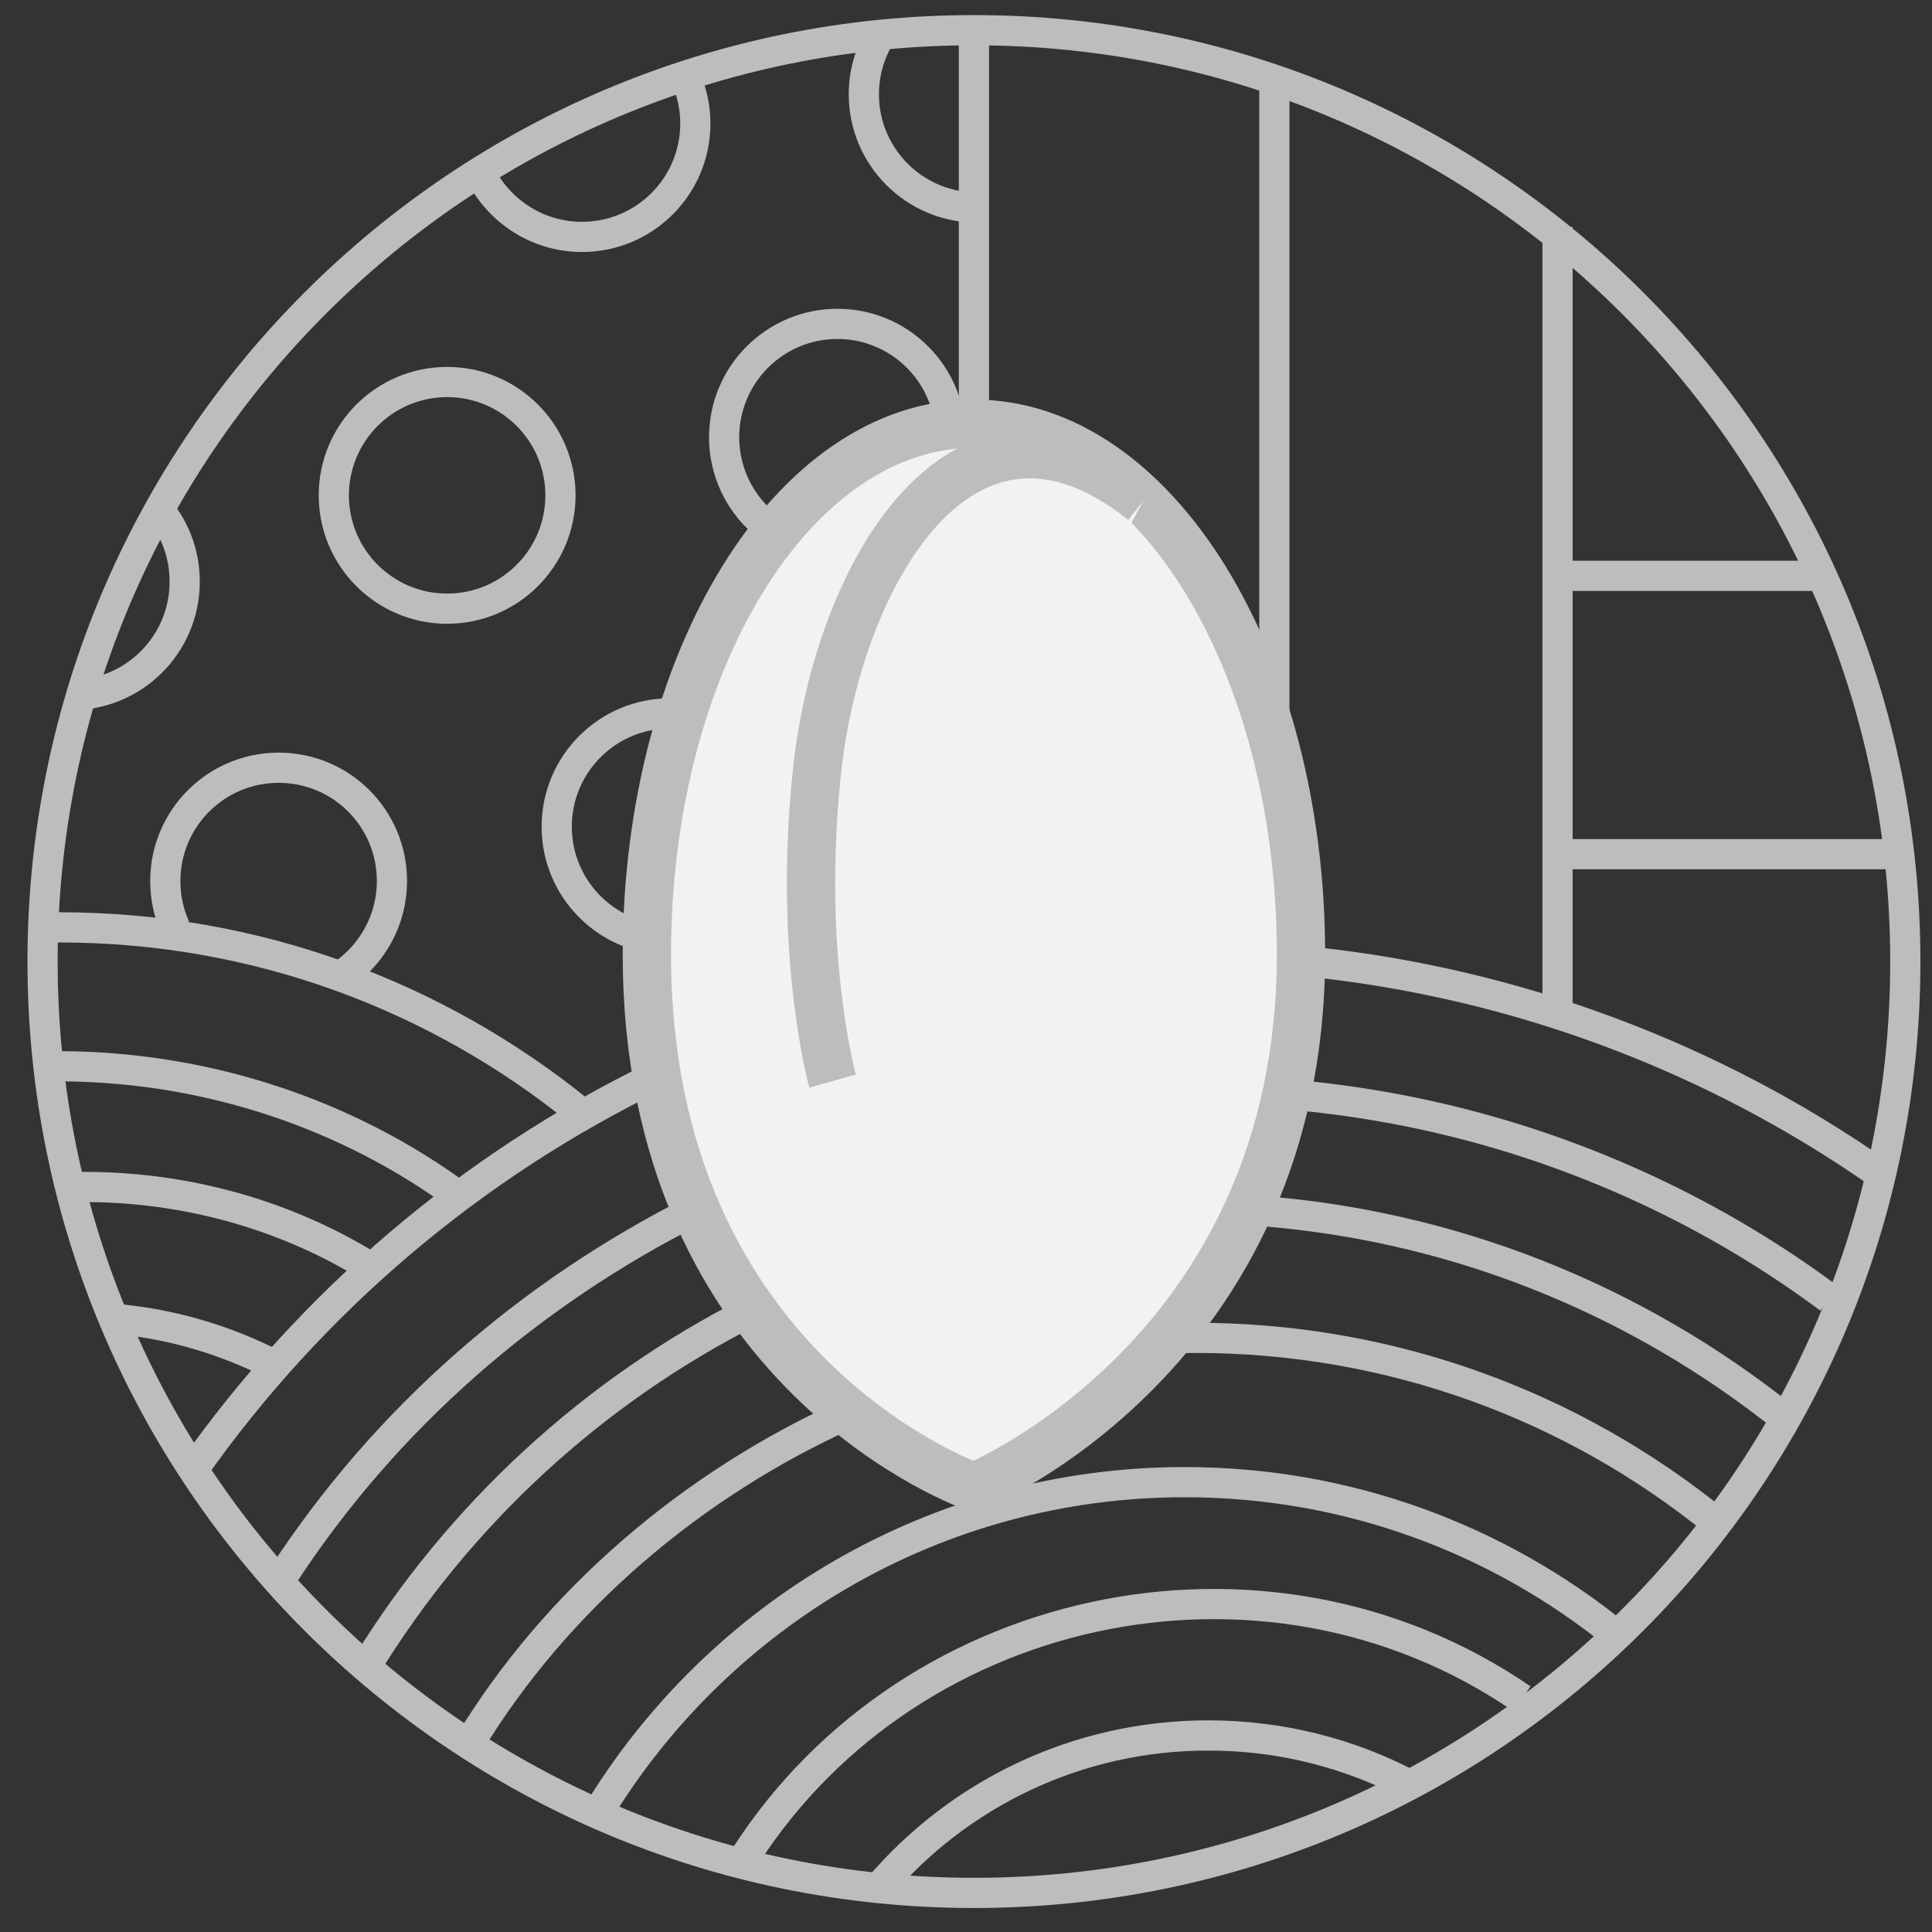 <svg width="64" height="64" viewBox="0 0 64 64" fill="none" xmlns="http://www.w3.org/2000/svg">
<rect x="0" y="0" width="64" height="64" fill="#333333" stroke="none"/>
<path d="M43.097 31.621C43.097 44.863 32.263 49.259 32.263 49.259C32.263 49.259 21.429 45.505 21.429 31.621C21.429 21.91 26.28 14.037 32.263 14.037C38.247 14.037 43.097 21.91 43.097 31.621Z" fill="#F2F2F2" stroke="#BCBEBE" stroke-width="1.6" stroke-miterlimit="10"/>
<path d="M27.581 35.812C27.581 35.812 26.413 31.648 27.064 25.548C27.751 19.066 31.87 11.807 37.872 16.596" fill="#F2F2F2"/>
<path d="M27.581 35.812C27.581 35.812 26.413 31.648 27.064 25.548C27.751 19.066 31.87 11.807 37.872 16.596" stroke="#BCBEBE" stroke-width="1.6" stroke-miterlimit="10"/>
<path d="M32.263 62.705C49.302 62.705 63.116 48.892 63.116 31.853C63.116 14.813 49.302 1 32.263 1C15.223 1 1.41 14.813 1.41 31.853C1.41 48.892 15.223 62.705 32.263 62.705Z" stroke="#BCBEBE" stroke-miterlimit="10"/>
<path d="M43.507 31.871C50.239 32.584 56.749 35.018 62.295 38.906" stroke="#BCBEBE" stroke-miterlimit="10"/>
<path d="M6.404 48.679C10.318 43.133 15.597 38.63 21.75 35.642" stroke="#BCBEBE" stroke-miterlimit="10"/>
<path d="M41.313 40.083C48.037 40.511 54.189 43.035 59.138 46.994" stroke="#BCBEBE" stroke-miterlimit="10"/>
<path d="M12.119 55.206C15.204 50.177 19.645 46.075 24.933 43.409" stroke="#BCBEBE" stroke-miterlimit="10"/>
<path d="M42.615 36.249C44.747 36.427 46.86 36.793 48.955 37.363C53.146 38.505 57.114 40.422 60.601 43.017" stroke="#BCBEBE" stroke-miterlimit="10"/>
<path d="M9.337 52.255C12.77 46.967 17.568 42.83 23.052 40.074" stroke="#BCBEBE" stroke-miterlimit="10"/>
<path d="M19.788 60.075C23.774 53.494 30.997 49.098 39.245 49.098C44.666 49.098 49.642 50.998 53.548 54.163" stroke="#BCBEBE" stroke-miterlimit="10"/>
<path d="M24.434 61.903C29.793 53.048 41.858 50.4 50.418 56.276" stroke="#BCBEBE" stroke-miterlimit="10"/>
<path d="M38.648 44.336C38.969 44.328 39.29 44.319 39.62 44.319C46.138 44.319 52.13 46.601 56.829 50.409" stroke="#BCBEBE" stroke-miterlimit="10"/>
<path d="M15.534 57.774C18.396 53.048 22.882 49.178 28.143 46.815" stroke="#BCBEBE" stroke-miterlimit="10"/>
<path d="M29.106 62.536C31.737 59.442 35.651 57.489 40.029 57.489C42.428 57.489 44.693 58.078 46.681 59.121" stroke="#BCBEBE" stroke-miterlimit="10"/>
<path d="M1.749 35.322C6.439 35.286 11.085 36.704 14.91 39.414" stroke="#BCBEBE" stroke-miterlimit="10"/>
<path d="M2.373 39.325C5.824 39.245 9.275 40.136 12.217 41.947" stroke="#BCBEBE" stroke-miterlimit="10"/>
<path d="M1 30.738C1.321 30.729 1.642 30.72 1.972 30.72C8.49 30.72 14.482 33.003 19.182 36.81" stroke="#BCBEBE" stroke-miterlimit="10"/>
<path d="M3.64 43.676C5.575 43.819 7.474 44.372 9.195 45.273" stroke="#BCBEBE" stroke-miterlimit="10"/>
<path d="M32.263 14.037V1" stroke="#BCBEBE" stroke-miterlimit="10"/>
<path d="M42.215 25.031V2.783" stroke="#BCBEBE" stroke-miterlimit="10"/>
<path d="M51.595 33.77V7.518" stroke="#BCBEBE" stroke-miterlimit="10"/>
<path d="M51.337 19.075H60.379" stroke="#BCBEBE" stroke-miterlimit="10"/>
<path d="M51.337 28.295H63.107" stroke="#BCBEBE" stroke-miterlimit="10"/>
<path d="M22.686 2.516C22.909 2.997 23.034 3.532 23.034 4.094C23.034 6.163 21.357 7.848 19.279 7.848C17.781 7.848 16.488 6.965 15.882 5.699" stroke="#BCBEBE" stroke-miterlimit="10"/>
<path d="M5.271 16.89C5.806 17.541 6.118 18.361 6.118 19.271C6.118 21.34 4.442 23.025 2.364 23.025" stroke="#BCBEBE" stroke-miterlimit="10"/>
<path d="M32.37 6.876C30.302 6.876 28.616 5.2 28.616 3.122C28.616 2.4 28.821 1.722 29.178 1.152" stroke="#BCBEBE" stroke-miterlimit="10"/>
<path d="M14.812 20.163C16.886 20.163 18.566 18.482 18.566 16.409C18.566 14.335 16.886 12.655 14.812 12.655C12.739 12.655 11.058 14.335 11.058 16.409C11.058 18.482 12.739 20.163 14.812 20.163Z" stroke="#BCBEBE" stroke-miterlimit="10"/>
<path d="M25.7 17.63C24.666 16.962 23.988 15.802 23.988 14.483C23.988 12.414 25.664 10.729 27.742 10.729C29.677 10.729 31.273 12.2 31.469 14.081" stroke="#BCBEBE" stroke-miterlimit="10"/>
<path d="M21.438 31.059C19.726 30.711 18.442 29.195 18.442 27.385C18.442 25.317 20.118 23.631 22.196 23.631C22.329 23.631 22.463 23.64 22.597 23.649" stroke="#BCBEBE" stroke-miterlimit="10"/>
<path d="M5.806 30.729C5.592 30.256 5.476 29.739 5.476 29.186C5.476 27.118 7.153 25.432 9.23 25.432C11.308 25.432 12.984 27.109 12.984 29.186C12.984 30.462 12.342 31.594 11.37 32.272" stroke="#BCBEBE" stroke-miterlimit="10"/>
</svg>
